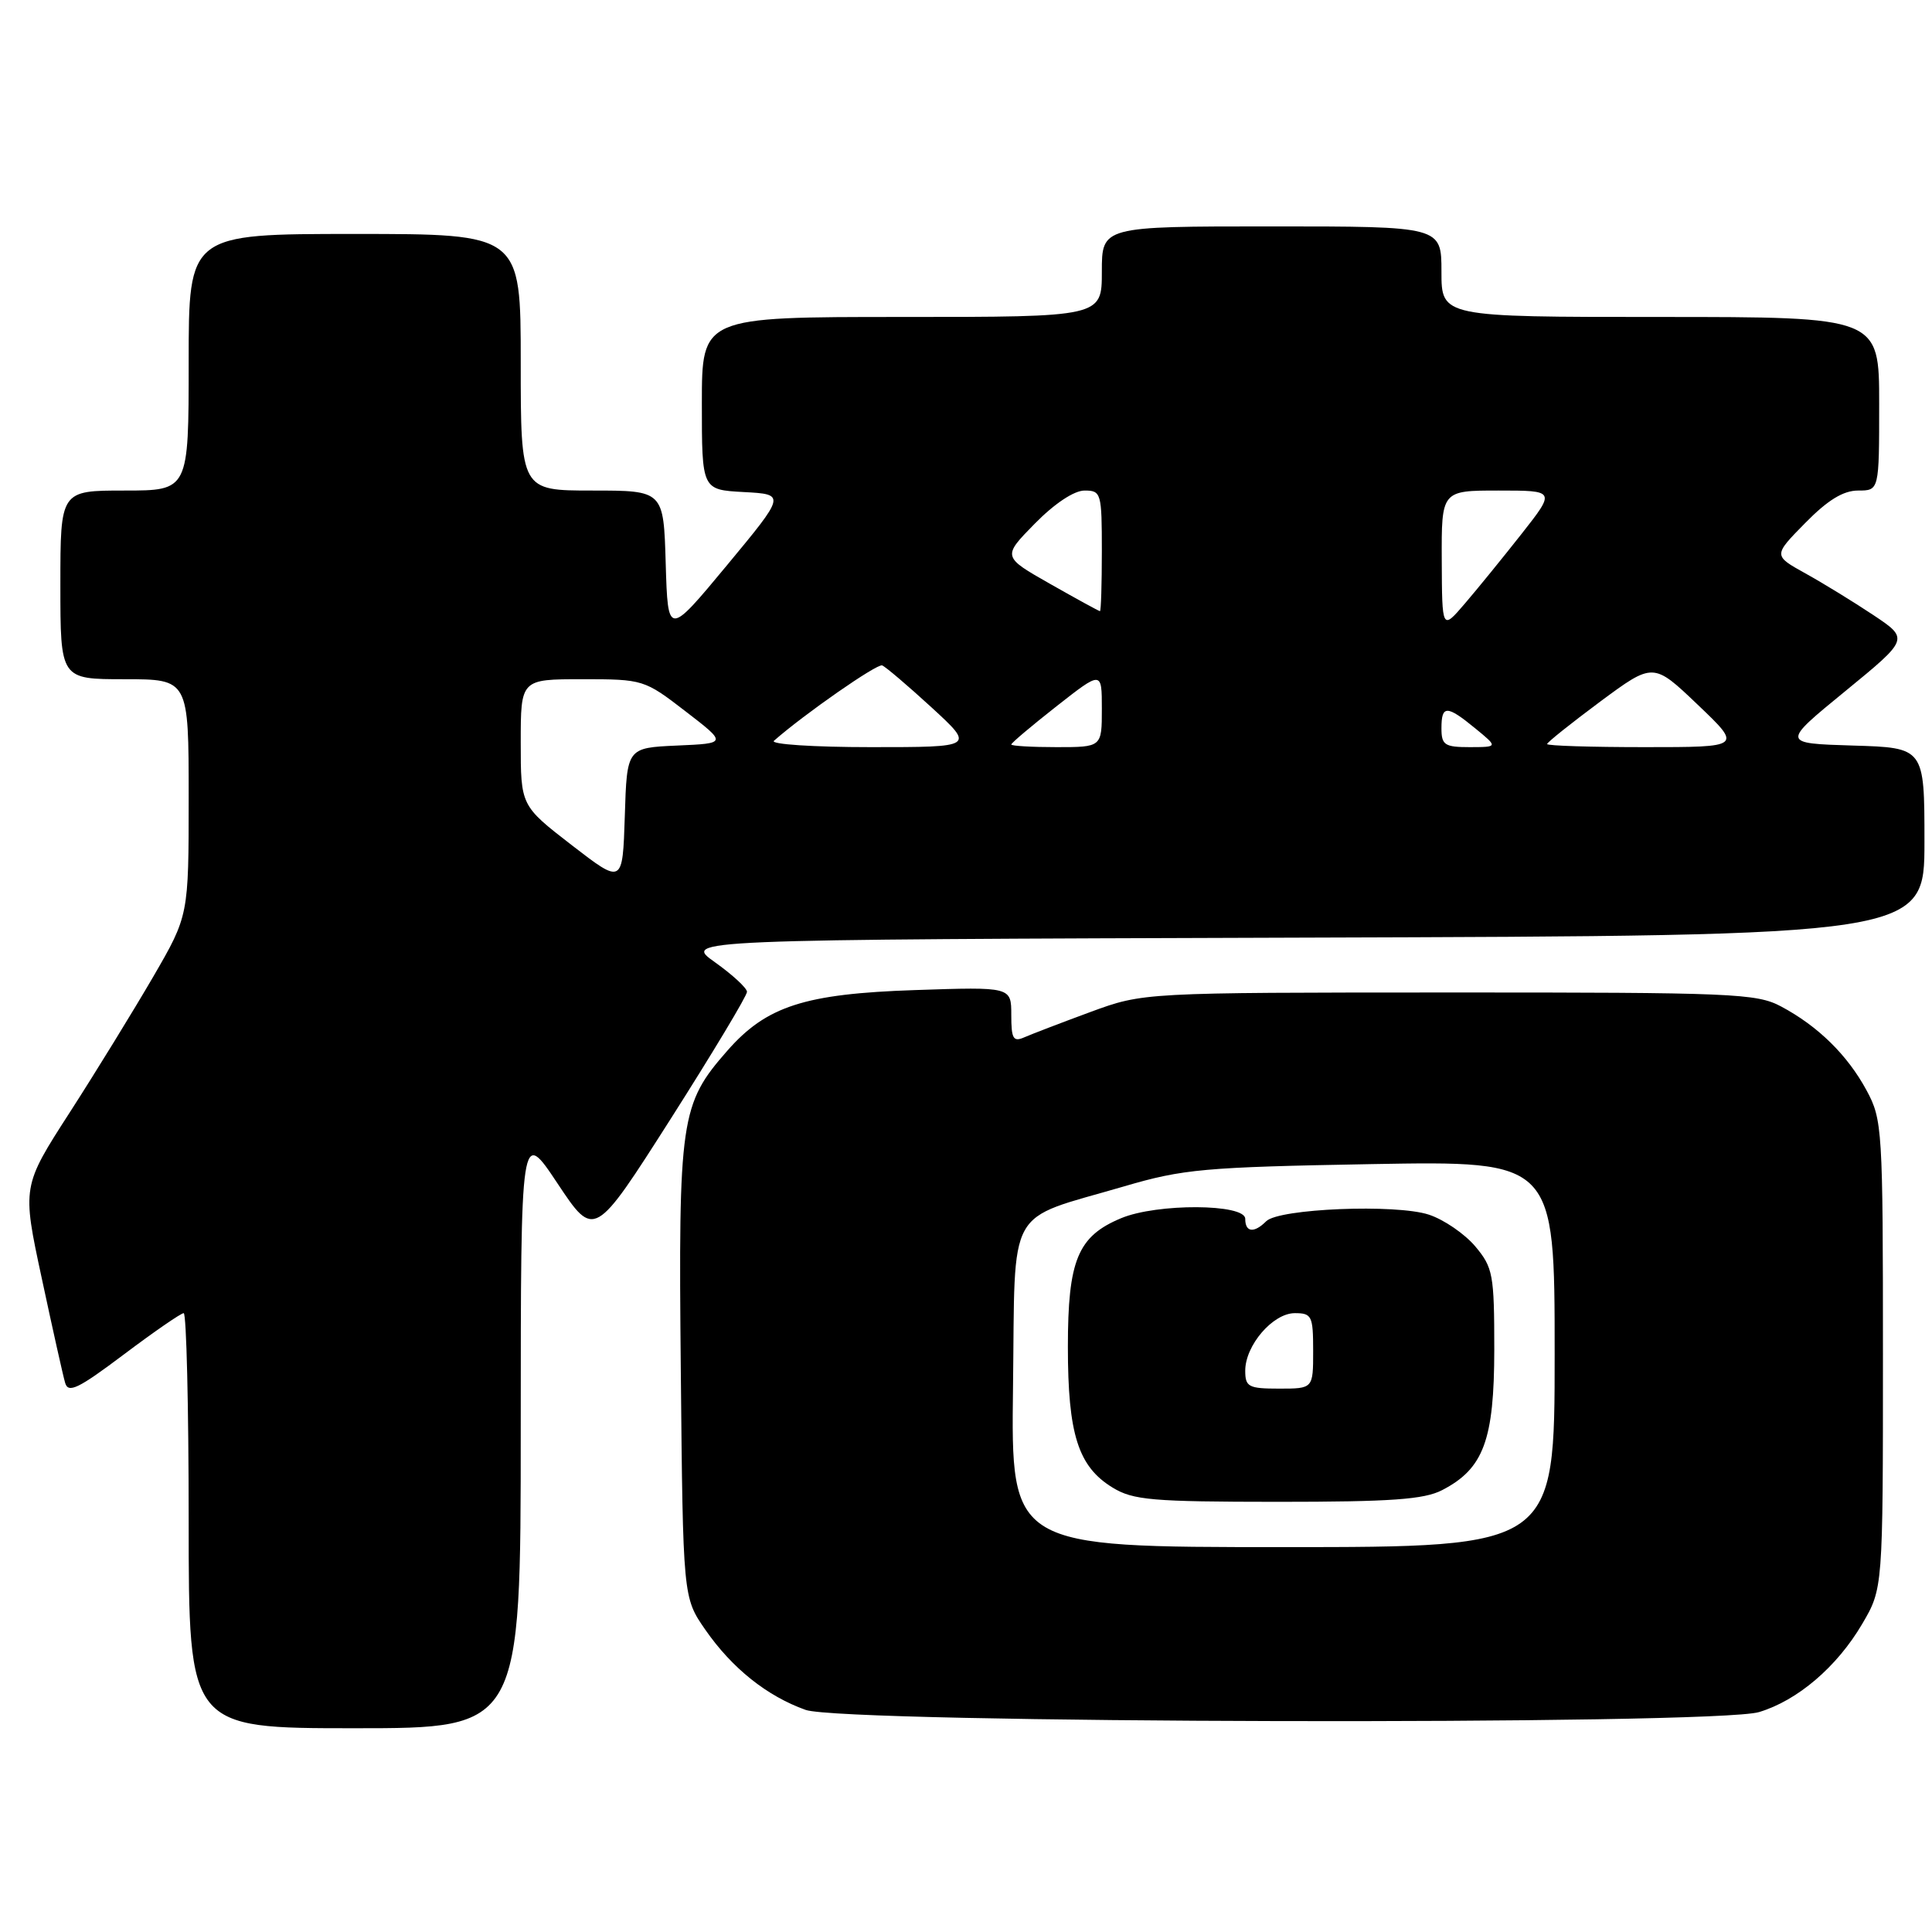 <?xml version="1.0" encoding="UTF-8" standalone="no"?>
<!DOCTYPE svg PUBLIC "-//W3C//DTD SVG 1.1//EN" "http://www.w3.org/Graphics/SVG/1.1/DTD/svg11.dtd" >
<svg xmlns="http://www.w3.org/2000/svg" xmlns:xlink="http://www.w3.org/1999/xlink" version="1.1" viewBox="0 0 256 256">
 <g >
 <path fill="currentColor"
d=" M 69.00 189.25 C 69.01 149.50 69.01 149.50 73.88 156.82 C 78.75 164.14 78.75 164.14 88.88 148.24 C 94.44 139.50 98.99 131.93 98.98 131.42 C 98.97 130.92 97.05 129.15 94.73 127.50 C 90.50 124.50 90.50 124.50 172.75 124.24 C 255.00 123.99 255.00 123.99 255.00 111.53 C 255.00 99.07 255.00 99.07 245.52 98.79 C 236.05 98.50 236.05 98.50 244.51 91.58 C 252.96 84.66 252.96 84.66 248.23 81.50 C 245.63 79.77 241.58 77.28 239.23 75.98 C 234.96 73.61 234.96 73.61 239.19 69.31 C 242.17 66.27 244.24 65.00 246.21 65.00 C 249.00 65.00 249.00 65.00 249.00 53.50 C 249.00 42.00 249.00 42.00 220.00 42.00 C 191.00 42.00 191.00 42.00 191.00 36.00 C 191.00 30.00 191.00 30.00 168.50 30.00 C 146.00 30.00 146.00 30.00 146.00 36.00 C 146.00 42.00 146.00 42.00 119.50 42.00 C 93.00 42.00 93.00 42.00 93.00 53.45 C 93.00 64.90 93.00 64.90 98.56 65.20 C 104.12 65.50 104.12 65.50 96.31 74.92 C 88.50 84.33 88.50 84.33 88.21 74.67 C 87.93 65.00 87.93 65.00 78.46 65.00 C 69.00 65.00 69.00 65.00 69.00 48.00 C 69.00 31.00 69.00 31.00 47.00 31.00 C 25.00 31.00 25.00 31.00 25.00 48.00 C 25.00 65.00 25.00 65.00 16.50 65.00 C 8.00 65.00 8.00 65.00 8.00 77.50 C 8.00 90.00 8.00 90.00 16.50 90.00 C 25.00 90.00 25.00 90.00 25.00 105.66 C 25.00 121.32 25.00 121.32 20.31 129.41 C 17.72 133.86 12.76 141.94 9.27 147.36 C 2.92 157.21 2.92 157.21 5.53 169.36 C 6.96 176.04 8.35 182.28 8.63 183.23 C 9.04 184.66 10.35 184.03 16.40 179.48 C 20.40 176.47 23.98 174.00 24.34 174.00 C 24.70 174.00 25.00 186.38 25.00 201.50 C 25.00 229.00 25.00 229.00 47.00 229.00 C 69.00 229.00 69.00 229.00 69.00 189.25 Z  M 233.08 226.86 C 238.18 225.33 243.41 220.87 246.75 215.18 C 249.50 210.50 249.50 210.50 249.50 179.50 C 249.50 149.64 249.42 148.35 247.34 144.50 C 244.82 139.82 240.90 135.97 236.00 133.36 C 232.75 131.63 229.61 131.50 192.00 131.51 C 151.50 131.52 151.50 131.52 144.50 134.09 C 140.65 135.51 136.71 137.02 135.75 137.44 C 134.26 138.10 134.00 137.66 134.00 134.49 C 134.00 130.76 134.00 130.76 121.25 131.19 C 106.63 131.68 101.56 133.31 96.37 139.23 C 90.16 146.30 89.88 148.23 90.21 181.59 C 90.50 211.68 90.50 211.68 93.46 215.95 C 97.00 221.05 101.62 224.74 106.75 226.57 C 111.77 228.37 227.17 228.63 233.08 226.86 Z  M 75.75 111.98 C 69.00 106.76 69.00 106.76 69.00 98.38 C 69.00 90.00 69.00 90.00 77.16 90.00 C 85.22 90.00 85.38 90.05 90.83 94.25 C 96.35 98.50 96.35 98.50 89.71 98.79 C 83.07 99.09 83.07 99.09 82.79 108.14 C 82.50 117.19 82.50 117.19 75.75 111.98 Z  M 102.55 98.16 C 106.53 94.65 116.21 87.91 116.89 88.17 C 117.35 88.35 120.30 90.86 123.45 93.75 C 129.16 99.00 129.16 99.00 115.38 99.00 C 107.80 99.00 102.03 98.62 102.55 98.16 Z  M 134.00 98.65 C 134.00 98.45 136.70 96.17 140.00 93.58 C 146.00 88.87 146.00 88.87 146.00 93.93 C 146.00 99.00 146.00 99.00 140.00 99.00 C 136.70 99.00 134.00 98.84 134.00 98.65 Z  M 191.00 96.50 C 191.00 93.41 191.70 93.41 195.50 96.53 C 198.50 98.99 198.50 98.99 194.75 99.00 C 191.42 99.00 191.00 98.72 191.00 96.50 Z  M 205.00 98.59 C 205.00 98.37 208.17 95.84 212.03 92.97 C 219.07 87.76 219.07 87.76 224.96 93.38 C 230.85 99.00 230.85 99.00 217.93 99.00 C 210.82 99.00 205.00 98.82 205.00 98.59 Z  M 191.04 74.25 C 191.00 65.00 191.00 65.00 198.57 65.00 C 206.13 65.00 206.13 65.00 201.61 70.75 C 199.12 73.91 195.73 78.08 194.08 80.00 C 191.08 83.50 191.08 83.50 191.04 74.25 Z  M 139.15 77.37 C 132.81 73.77 132.81 73.77 137.11 69.39 C 139.72 66.73 142.32 65.00 143.71 65.00 C 145.91 65.00 146.00 65.33 146.00 73.00 C 146.00 77.40 145.89 80.99 145.75 80.98 C 145.61 80.98 142.64 79.35 139.15 77.37 Z  M 134.23 183.76 C 134.54 159.30 133.14 161.83 148.95 157.20 C 156.78 154.90 159.54 154.65 181.75 154.25 C 206.00 153.82 206.00 153.82 206.00 179.41 C 206.00 205.00 206.00 205.00 169.98 205.00 C 133.96 205.00 133.96 205.00 134.23 183.76 Z  M 191.09 197.45 C 196.59 194.61 197.99 190.82 198.00 178.83 C 198.00 168.86 197.83 167.95 195.47 165.14 C 194.07 163.49 191.32 161.60 189.34 160.95 C 184.98 159.51 169.46 160.14 167.78 161.82 C 166.17 163.43 165.00 163.30 165.00 161.50 C 165.00 159.49 153.30 159.43 148.55 161.42 C 142.81 163.81 141.50 166.98 141.50 178.46 C 141.50 190.05 142.86 194.33 147.42 197.11 C 150.14 198.78 152.67 198.99 169.30 199.00 C 184.32 199.00 188.70 198.69 191.09 197.45 Z  M 165.00 181.63 C 165.00 178.26 168.67 174.00 171.57 174.00 C 173.82 174.00 174.00 174.37 174.00 179.00 C 174.00 184.00 174.00 184.00 169.50 184.00 C 165.44 184.00 165.00 183.77 165.00 181.63 Z "/>
</g>
</svg>